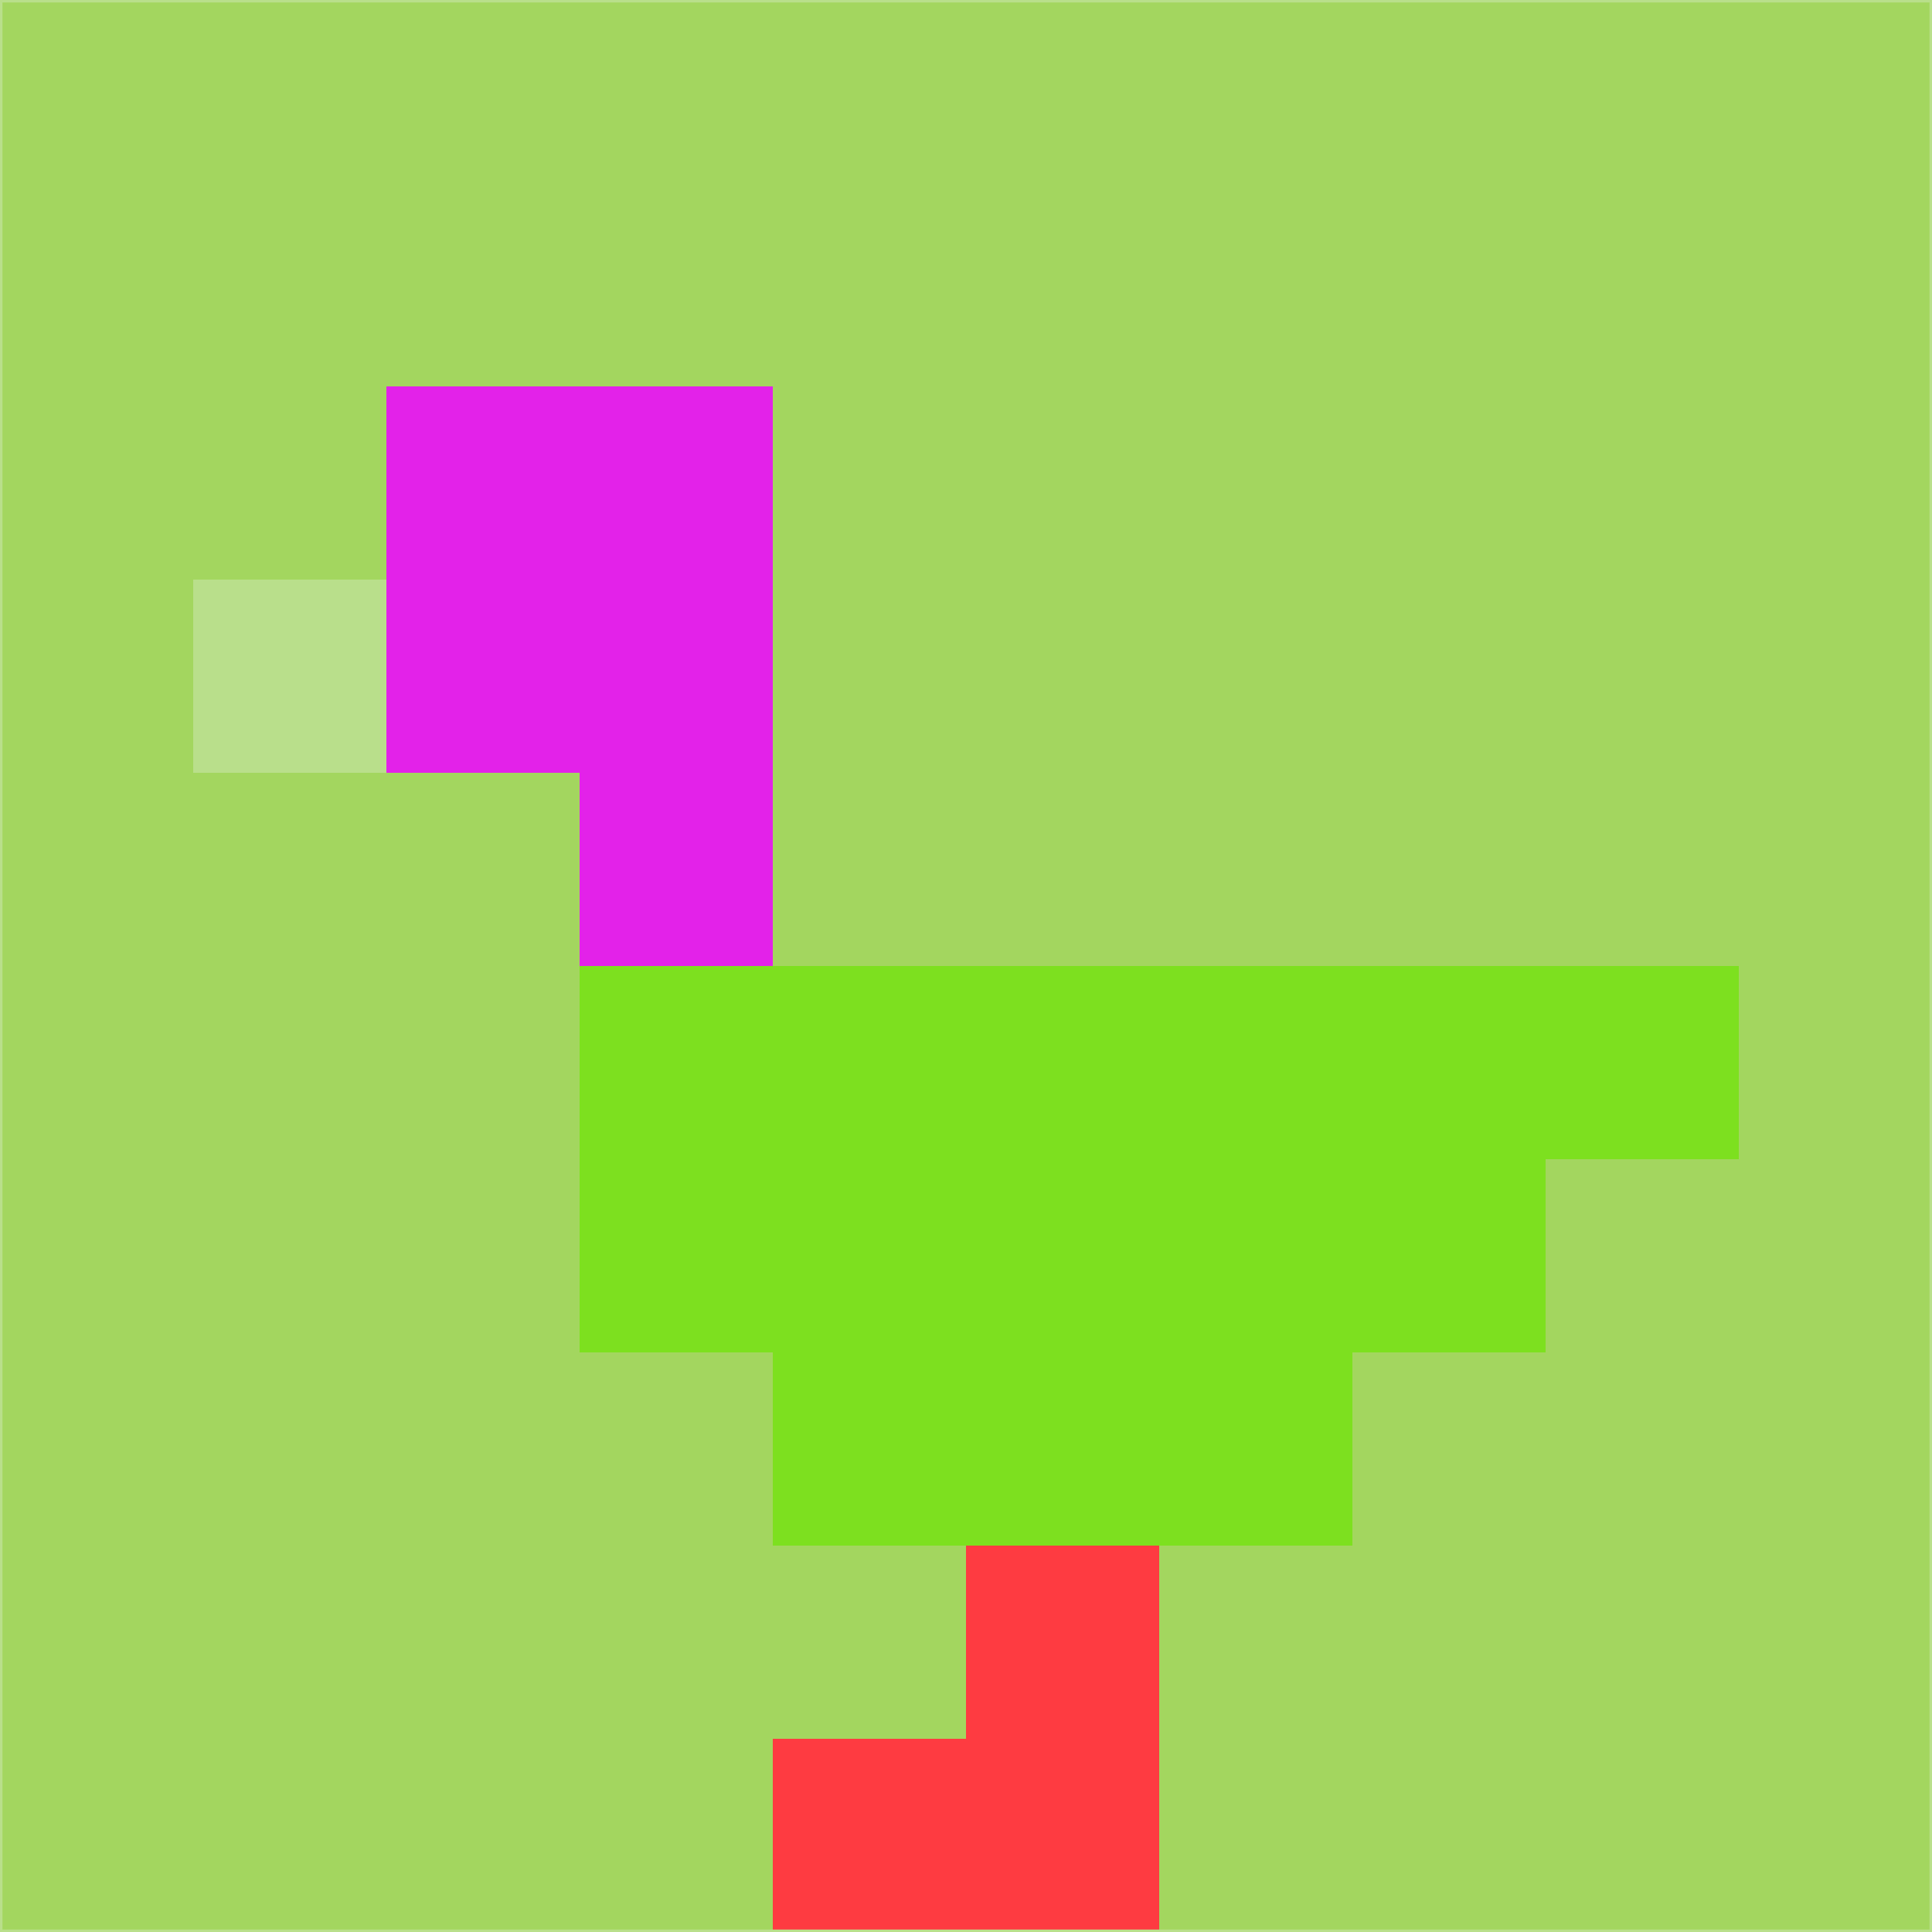 <svg xmlns="http://www.w3.org/2000/svg" version="1.1" width="785" height="785">
  <title>'goose-pfp-694263' by Dmitri Cherniak (Cyberpunk Edition)</title>
  <desc>
    seed=712931
    backgroundColor=#a3d65f
    padding=20
    innerPadding=0
    timeout=500
    dimension=1
    border=false
    Save=function(){return n.handleSave()}
    frame=12

    Rendered at 2024-09-15T22:37:00.287Z
    Generated in 1ms
    Modified for Cyberpunk theme with new color scheme
  </desc>
  <defs/>
  <rect width="100%" height="100%" fill="#a3d65f"/>
  <g>
    <g id="0-0">
      <rect x="0" y="0" height="785" width="785" fill="#a3d65f"/>
      <g>
        <!-- Neon blue -->
        <rect id="0-0-2-2-2-2" x="157" y="157" width="157" height="157" fill="#e322e9"/>
        <rect id="0-0-3-2-1-4" x="235.5" y="157" width="78.5" height="314" fill="#e322e9"/>
        <!-- Electric purple -->
        <rect id="0-0-4-5-5-1" x="314" y="392.5" width="392.5" height="78.5" fill="#7de01f"/>
        <rect id="0-0-3-5-5-2" x="235.5" y="392.5" width="392.5" height="157" fill="#7de01f"/>
        <rect id="0-0-4-5-3-3" x="314" y="392.5" width="235.5" height="235.5" fill="#7de01f"/>
        <!-- Neon pink -->
        <rect id="0-0-1-3-1-1" x="78.5" y="235.5" width="78.5" height="78.5" fill="#b9df8b"/>
        <!-- Cyber yellow -->
        <rect id="0-0-5-8-1-2" x="392.5" y="628" width="78.5" height="157" fill="#fe3b41"/>
        <rect id="0-0-4-9-2-1" x="314" y="706.5" width="157" height="78.5" fill="#fe3b41"/>
      </g>
      <rect x="0" y="0" stroke="#b9df8b" stroke-width="2" height="785" width="785" fill="none"/>
    </g>
  </g>
  <script xmlns=""/>
</svg>